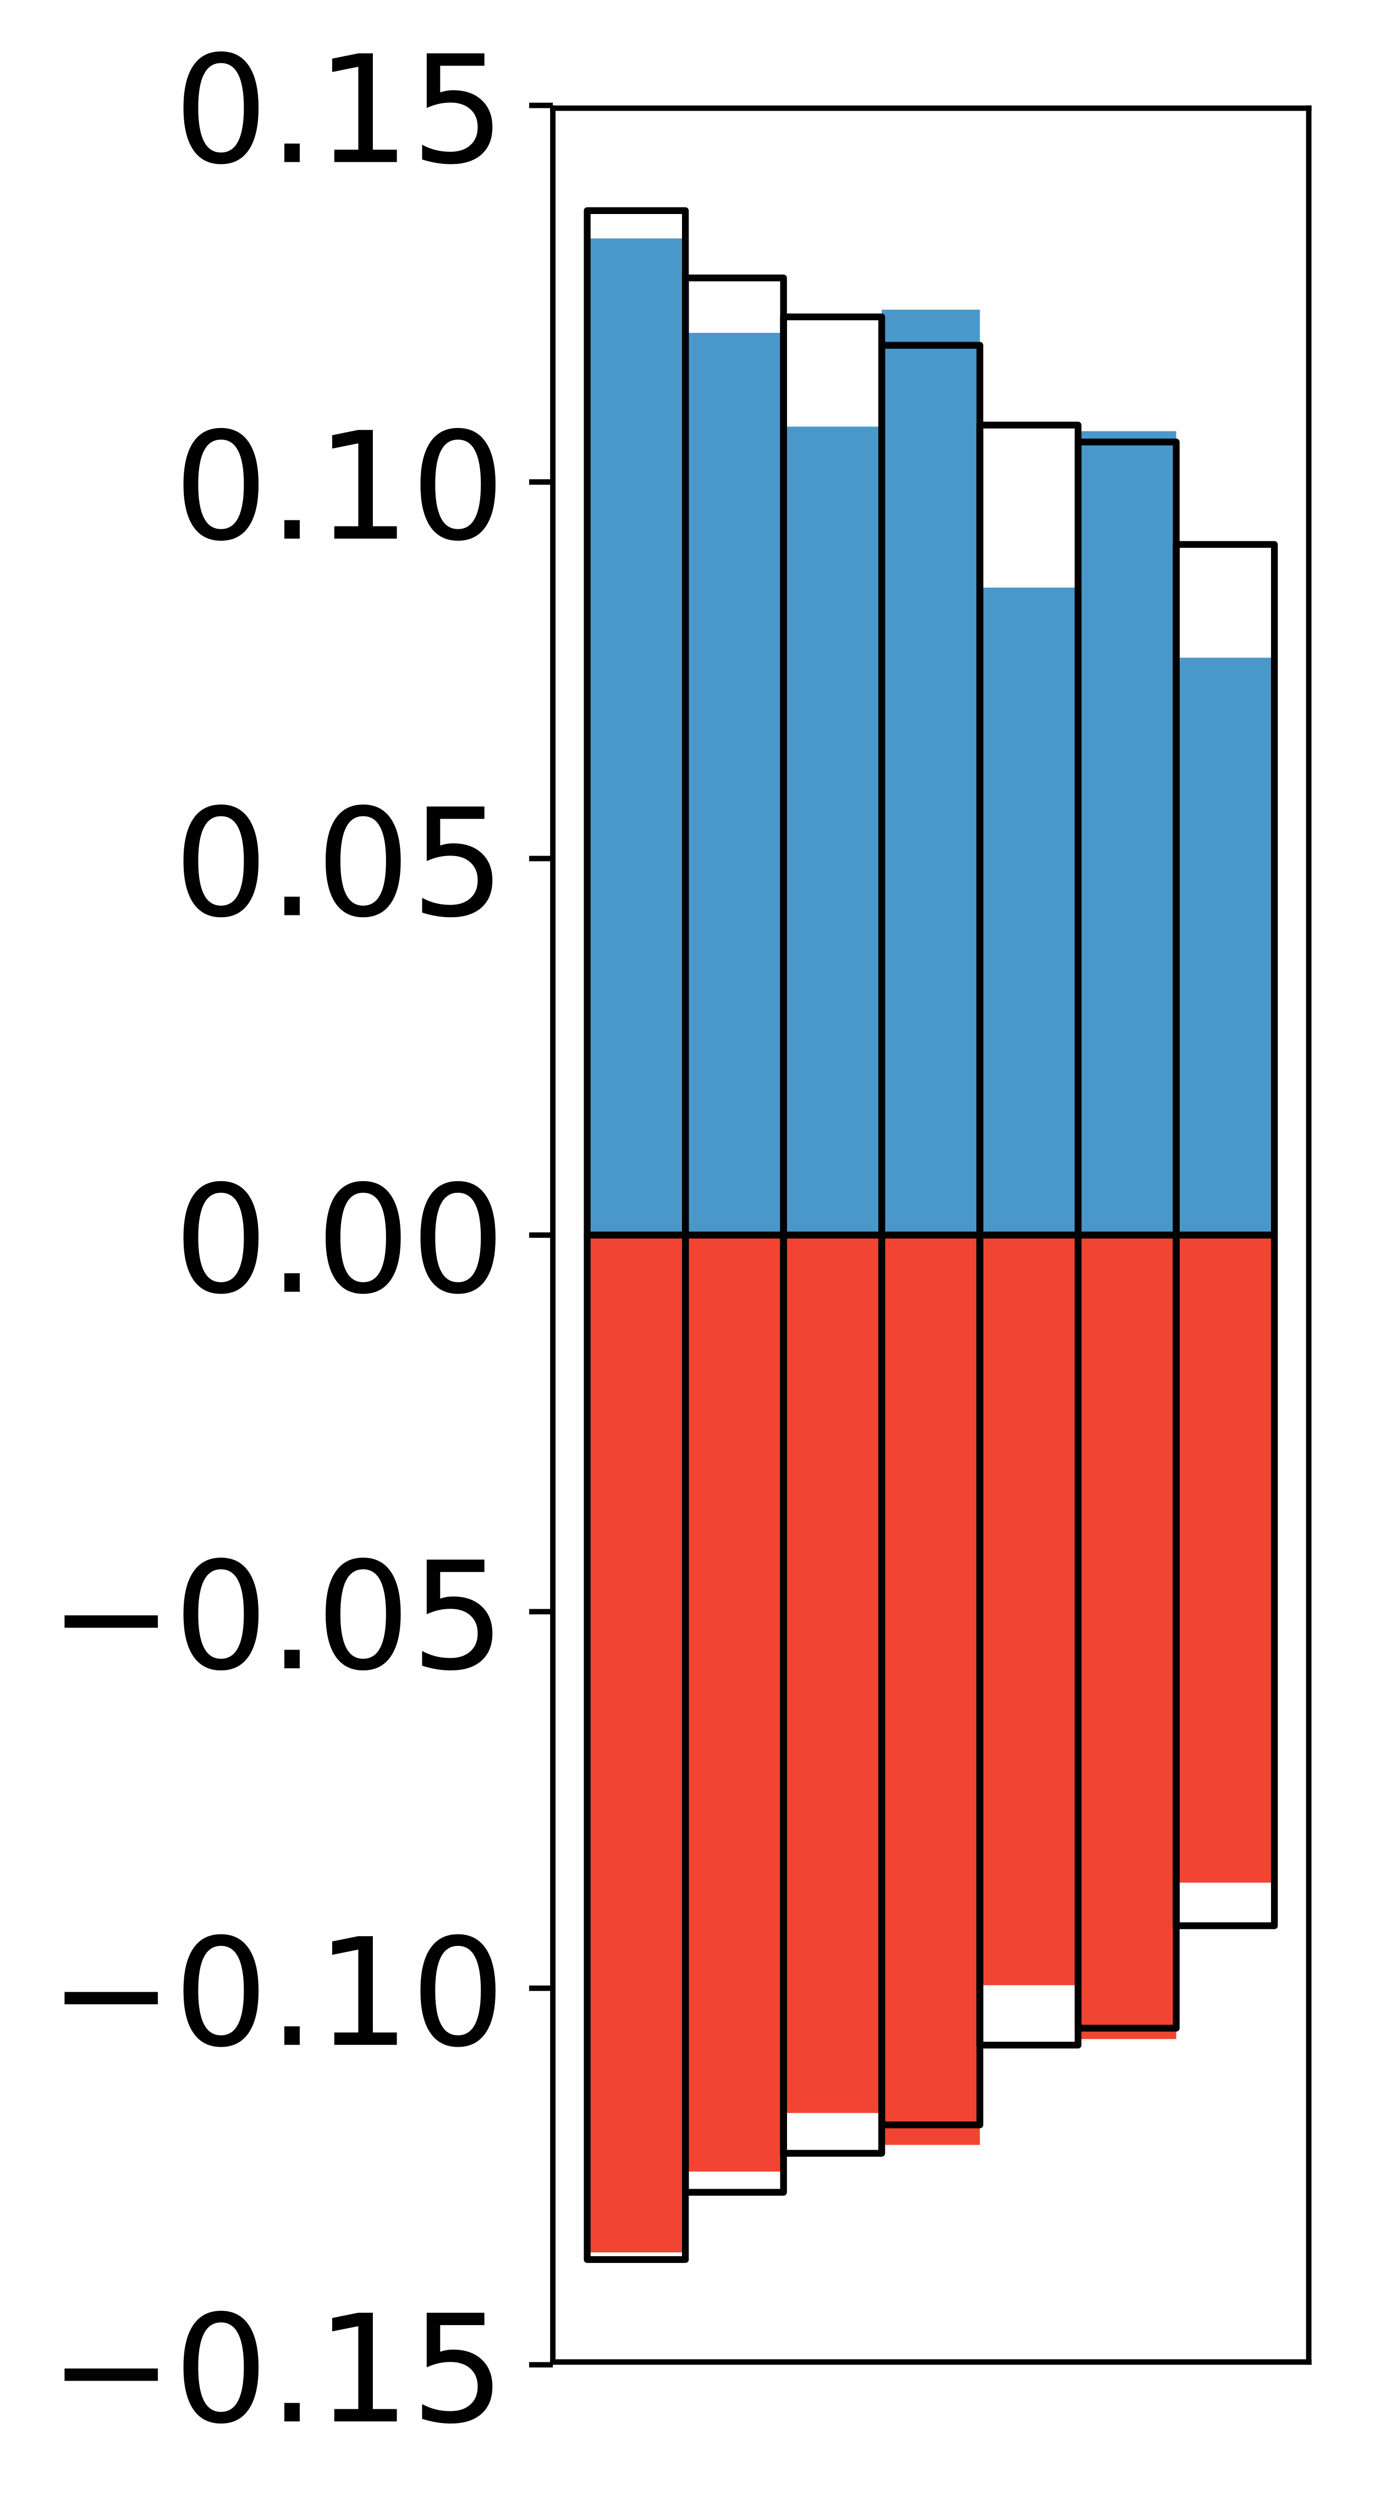 <?xml version="1.0" encoding="utf-8" standalone="no"?>
<!DOCTYPE svg PUBLIC "-//W3C//DTD SVG 1.1//EN"
  "http://www.w3.org/Graphics/SVG/1.1/DTD/svg11.dtd">
<!-- Created with matplotlib (http://matplotlib.org/) -->
<svg height="369pt" version="1.1" viewBox="0 0 203 369" width="203pt" xmlns="http://www.w3.org/2000/svg" xmlns:xlink="http://www.w3.org/1999/xlink">
 <defs>
  <style type="text/css">
*{stroke-linecap:butt;stroke-linejoin:round;}
  </style>
 </defs>
 <g id="figure_1">
  <g id="patch_1">
   <path d="M 0 369.15 
L 203.92 369.15 
L 203.92 0 
L 0 0 
z
" style="fill:#ffffff;"/>
  </g>
  <g id="axes_1">
   <g id="patch_2">
    <path d="M 81.62 348.607 
L 193.22 348.607 
L 193.22 15.967 
L 81.62 15.967 
z
" style="fill:#ffffff;"/>
   </g>
   <g id="matplotlib.axis_1"/>
   <g id="matplotlib.axis_2">
    <g id="ytick_1">
     <g id="line2d_1">
      <defs>
       <path d="M 0 0 
L -3.5 0 
" id="mfe79f88f25" style="stroke:#000000;stroke-width:0.8;"/>
      </defs>
      <g>
       <use style="stroke:#000000;stroke-width:0.8;" x="81.62" xlink:href="#mfe79f88f25" y="349.016"/>
      </g>
     </g>
     <g id="text_1">
      <!-- −0.15 -->
      <defs>
       <path d="M 10.594 35.5 
L 73.188 35.5 
L 73.188 27.203 
L 10.594 27.203 
z
" id="DejaVuSans-2212"/>
       <path d="M 31.781 66.406 
Q 24.172 66.406 20.328 58.906 
Q 16.5 51.422 16.5 36.375 
Q 16.5 21.391 20.328 13.891 
Q 24.172 6.391 31.781 6.391 
Q 39.453 6.391 43.281 13.891 
Q 47.125 21.391 47.125 36.375 
Q 47.125 51.422 43.281 58.906 
Q 39.453 66.406 31.781 66.406 
z
M 31.781 74.219 
Q 44.047 74.219 50.516 64.516 
Q 56.984 54.828 56.984 36.375 
Q 56.984 17.969 50.516 8.266 
Q 44.047 -1.422 31.781 -1.422 
Q 19.531 -1.422 13.062 8.266 
Q 6.594 17.969 6.594 36.375 
Q 6.594 54.828 13.062 64.516 
Q 19.531 74.219 31.781 74.219 
z
" id="DejaVuSans-30"/>
       <path d="M 10.688 12.406 
L 21 12.406 
L 21 0 
L 10.688 0 
z
" id="DejaVuSans-2e"/>
       <path d="M 12.406 8.297 
L 28.516 8.297 
L 28.516 63.922 
L 10.984 60.406 
L 10.984 69.391 
L 28.422 72.906 
L 38.281 72.906 
L 38.281 8.297 
L 54.391 8.297 
L 54.391 0 
L 12.406 0 
z
" id="DejaVuSans-31"/>
       <path d="M 10.797 72.906 
L 49.516 72.906 
L 49.516 64.594 
L 19.828 64.594 
L 19.828 46.734 
Q 21.969 47.469 24.109 47.828 
Q 26.266 48.188 28.422 48.188 
Q 40.625 48.188 47.75 41.5 
Q 54.891 34.812 54.891 23.391 
Q 54.891 11.625 47.562 5.094 
Q 40.234 -1.422 26.906 -1.422 
Q 22.312 -1.422 17.547 -0.641 
Q 12.797 0.141 7.719 1.703 
L 7.719 11.625 
Q 12.109 9.234 16.797 8.062 
Q 21.484 6.891 26.703 6.891 
Q 35.156 6.891 40.078 11.328 
Q 45.016 15.766 45.016 23.391 
Q 45.016 31 40.078 35.438 
Q 35.156 39.891 26.703 39.891 
Q 22.75 39.891 18.812 39.016 
Q 14.891 38.141 10.797 36.281 
z
" id="DejaVuSans-35"/>
      </defs>
      <g transform="translate(7.2 357.375)scale(0.22 -0.22)">
       <use xlink:href="#DejaVuSans-2212"/>
       <use x="83.789" xlink:href="#DejaVuSans-30"/>
       <use x="147.412" xlink:href="#DejaVuSans-2e"/>
       <use x="179.199" xlink:href="#DejaVuSans-31"/>
       <use x="242.822" xlink:href="#DejaVuSans-35"/>
      </g>
     </g>
    </g>
    <g id="ytick_2">
     <g id="line2d_2">
      <g>
       <use style="stroke:#000000;stroke-width:0.8;" x="81.62" xlink:href="#mfe79f88f25" y="293.44"/>
      </g>
     </g>
     <g id="text_2">
      <!-- −0.10 -->
      <g transform="translate(7.2 301.798)scale(0.22 -0.22)">
       <use xlink:href="#DejaVuSans-2212"/>
       <use x="83.789" xlink:href="#DejaVuSans-30"/>
       <use x="147.412" xlink:href="#DejaVuSans-2e"/>
       <use x="179.199" xlink:href="#DejaVuSans-31"/>
       <use x="242.822" xlink:href="#DejaVuSans-30"/>
      </g>
     </g>
    </g>
    <g id="ytick_3">
     <g id="line2d_3">
      <g>
       <use style="stroke:#000000;stroke-width:0.8;" x="81.62" xlink:href="#mfe79f88f25" y="237.864"/>
      </g>
     </g>
     <g id="text_3">
      <!-- −0.05 -->
      <g transform="translate(7.2 246.222)scale(0.22 -0.22)">
       <use xlink:href="#DejaVuSans-2212"/>
       <use x="83.789" xlink:href="#DejaVuSans-30"/>
       <use x="147.412" xlink:href="#DejaVuSans-2e"/>
       <use x="179.199" xlink:href="#DejaVuSans-30"/>
       <use x="242.822" xlink:href="#DejaVuSans-35"/>
      </g>
     </g>
    </g>
    <g id="ytick_4">
     <g id="line2d_4">
      <g>
       <use style="stroke:#000000;stroke-width:0.8;" x="81.62" xlink:href="#mfe79f88f25" y="182.287"/>
      </g>
     </g>
     <g id="text_4">
      <!-- 0.00 -->
      <g transform="translate(25.635 190.646)scale(0.22 -0.22)">
       <use xlink:href="#DejaVuSans-30"/>
       <use x="63.623" xlink:href="#DejaVuSans-2e"/>
       <use x="95.41" xlink:href="#DejaVuSans-30"/>
       <use x="159.033" xlink:href="#DejaVuSans-30"/>
      </g>
     </g>
    </g>
    <g id="ytick_5">
     <g id="line2d_5">
      <g>
       <use style="stroke:#000000;stroke-width:0.8;" x="81.62" xlink:href="#mfe79f88f25" y="126.711"/>
      </g>
     </g>
     <g id="text_5">
      <!-- 0.05 -->
      <g transform="translate(25.635 135.069)scale(0.22 -0.22)">
       <use xlink:href="#DejaVuSans-30"/>
       <use x="63.623" xlink:href="#DejaVuSans-2e"/>
       <use x="95.41" xlink:href="#DejaVuSans-30"/>
       <use x="159.033" xlink:href="#DejaVuSans-35"/>
      </g>
     </g>
    </g>
    <g id="ytick_6">
     <g id="line2d_6">
      <g>
       <use style="stroke:#000000;stroke-width:0.8;" x="81.62" xlink:href="#mfe79f88f25" y="71.135"/>
      </g>
     </g>
     <g id="text_6">
      <!-- 0.10 -->
      <g transform="translate(25.635 79.493)scale(0.22 -0.22)">
       <use xlink:href="#DejaVuSans-30"/>
       <use x="63.623" xlink:href="#DejaVuSans-2e"/>
       <use x="95.41" xlink:href="#DejaVuSans-31"/>
       <use x="159.033" xlink:href="#DejaVuSans-30"/>
      </g>
     </g>
    </g>
    <g id="ytick_7">
     <g id="line2d_7">
      <g>
       <use style="stroke:#000000;stroke-width:0.8;" x="81.62" xlink:href="#mfe79f88f25" y="15.558"/>
      </g>
     </g>
     <g id="text_7">
      <!-- 0.15 -->
      <g transform="translate(25.635 23.917)scale(0.22 -0.22)">
       <use xlink:href="#DejaVuSans-30"/>
       <use x="63.623" xlink:href="#DejaVuSans-2e"/>
       <use x="95.41" xlink:href="#DejaVuSans-31"/>
       <use x="159.033" xlink:href="#DejaVuSans-35"/>
      </g>
     </g>
    </g>
   </g>
   <g id="patch_3">
    <path clip-path="url(#pc687afafc2)" d="M 86.692 182.287 
L 101.186 182.287 
L 101.186 35.191 
L 86.692 35.191 
z
" style="fill:#4a98c9;"/>
   </g>
   <g id="patch_4">
    <path clip-path="url(#pc687afafc2)" d="M 101.186 182.287 
L 115.679 182.287 
L 115.679 49.125 
L 101.186 49.125 
z
" style="fill:#4a98c9;"/>
   </g>
   <g id="patch_5">
    <path clip-path="url(#pc687afafc2)" d="M 115.679 182.287 
L 130.173 182.287 
L 130.173 62.965 
L 115.679 62.965 
z
" style="fill:#4a98c9;"/>
   </g>
   <g id="patch_6">
    <path clip-path="url(#pc687afafc2)" d="M 130.173 182.287 
L 144.666 182.287 
L 144.666 45.705 
L 130.173 45.705 
z
" style="fill:#4a98c9;"/>
   </g>
   <g id="patch_7">
    <path clip-path="url(#pc687afafc2)" d="M 144.666 182.287 
L 159.16 182.287 
L 159.16 86.721 
L 144.666 86.721 
z
" style="fill:#4a98c9;"/>
   </g>
   <g id="patch_8">
    <path clip-path="url(#pc687afafc2)" d="M 159.16 182.287 
L 173.653 182.287 
L 173.653 63.633 
L 159.16 63.633 
z
" style="fill:#4a98c9;"/>
   </g>
   <g id="patch_9">
    <path clip-path="url(#pc687afafc2)" d="M 173.653 182.287 
L 188.147 182.287 
L 188.147 97.067 
L 173.653 97.067 
z
" style="fill:#4a98c9;"/>
   </g>
   <g id="patch_10">
    <path clip-path="url(#pc687afafc2)" d="M 86.692 182.287 
L 101.186 182.287 
L 101.186 332.428 
L 86.692 332.428 
z
" style="fill:#f14432;"/>
   </g>
   <g id="patch_11">
    <path clip-path="url(#pc687afafc2)" d="M 101.186 182.287 
L 115.679 182.287 
L 115.679 320.503 
L 101.186 320.503 
z
" style="fill:#f14432;"/>
   </g>
   <g id="patch_12">
    <path clip-path="url(#pc687afafc2)" d="M 115.679 182.287 
L 130.173 182.287 
L 130.173 311.851 
L 115.679 311.851 
z
" style="fill:#f14432;"/>
   </g>
   <g id="patch_13">
    <path clip-path="url(#pc687afafc2)" d="M 130.173 182.287 
L 144.666 182.287 
L 144.666 316.562 
L 130.173 316.562 
z
" style="fill:#f14432;"/>
   </g>
   <g id="patch_14">
    <path clip-path="url(#pc687afafc2)" d="M 144.666 182.287 
L 159.16 182.287 
L 159.16 292.996 
L 144.666 292.996 
z
" style="fill:#f14432;"/>
   </g>
   <g id="patch_15">
    <path clip-path="url(#pc687afafc2)" d="M 159.16 182.287 
L 173.653 182.287 
L 173.653 300.944 
L 159.16 300.944 
z
" style="fill:#f14432;"/>
   </g>
   <g id="patch_16">
    <path clip-path="url(#pc687afafc2)" d="M 173.653 182.287 
L 188.147 182.287 
L 188.147 277.856 
L 173.653 277.856 
z
" style="fill:#f14432;"/>
   </g>
   <g id="patch_17">
    <path d="M 81.62 348.607 
L 81.62 15.967 
" style="fill:none;stroke:#000000;stroke-linecap:square;stroke-linejoin:miter;stroke-width:0.8;"/>
   </g>
   <g id="patch_18">
    <path d="M 193.22 348.607 
L 193.22 15.967 
" style="fill:none;stroke:#000000;stroke-linecap:square;stroke-linejoin:miter;stroke-width:0.8;"/>
   </g>
   <g id="patch_19">
    <path d="M 81.62 348.607 
L 193.22 348.607 
" style="fill:none;stroke:#000000;stroke-linecap:square;stroke-linejoin:miter;stroke-width:0.8;"/>
   </g>
   <g id="patch_20">
    <path d="M 81.62 15.967 
L 193.22 15.967 
" style="fill:none;stroke:#000000;stroke-linecap:square;stroke-linejoin:miter;stroke-width:0.8;"/>
   </g>
   <g id="patch_21">
    <path clip-path="url(#pc687afafc2)" d="M 86.692 182.287 
L 101.186 182.287 
L 101.186 31.087 
L 86.692 31.087 
z
" style="fill:none;stroke:#000000;stroke-linejoin:miter;"/>
   </g>
   <g id="patch_22">
    <path clip-path="url(#pc687afafc2)" d="M 101.186 182.287 
L 115.679 182.287 
L 115.679 41.019 
L 101.186 41.019 
z
" style="fill:none;stroke:#000000;stroke-linejoin:miter;"/>
   </g>
   <g id="patch_23">
    <path clip-path="url(#pc687afafc2)" d="M 115.679 182.287 
L 130.173 182.287 
L 130.173 46.77 
L 115.679 46.77 
z
" style="fill:none;stroke:#000000;stroke-linejoin:miter;"/>
   </g>
   <g id="patch_24">
    <path clip-path="url(#pc687afafc2)" d="M 130.173 182.287 
L 144.666 182.287 
L 144.666 50.964 
L 130.173 50.964 
z
" style="fill:none;stroke:#000000;stroke-linejoin:miter;"/>
   </g>
   <g id="patch_25">
    <path clip-path="url(#pc687afafc2)" d="M 144.666 182.287 
L 159.16 182.287 
L 159.16 62.738 
L 144.666 62.738 
z
" style="fill:none;stroke:#000000;stroke-linejoin:miter;"/>
   </g>
   <g id="patch_26">
    <path clip-path="url(#pc687afafc2)" d="M 159.16 182.287 
L 173.653 182.287 
L 173.653 65.237 
L 159.16 65.237 
z
" style="fill:none;stroke:#000000;stroke-linejoin:miter;"/>
   </g>
   <g id="patch_27">
    <path clip-path="url(#pc687afafc2)" d="M 173.653 182.287 
L 188.147 182.287 
L 188.147 80.356 
L 173.653 80.356 
z
" style="fill:none;stroke:#000000;stroke-linejoin:miter;"/>
   </g>
   <g id="patch_28">
    <path clip-path="url(#pc687afafc2)" d="M 86.692 182.287 
L 101.186 182.287 
L 101.186 333.487 
L 86.692 333.487 
z
" style="fill:none;stroke:#000000;stroke-linejoin:miter;"/>
   </g>
   <g id="patch_29">
    <path clip-path="url(#pc687afafc2)" d="M 101.186 182.287 
L 115.679 182.287 
L 115.679 323.556 
L 101.186 323.556 
z
" style="fill:none;stroke:#000000;stroke-linejoin:miter;"/>
   </g>
   <g id="patch_30">
    <path clip-path="url(#pc687afafc2)" d="M 115.679 182.287 
L 130.173 182.287 
L 130.173 317.804 
L 115.679 317.804 
z
" style="fill:none;stroke:#000000;stroke-linejoin:miter;"/>
   </g>
   <g id="patch_31">
    <path clip-path="url(#pc687afafc2)" d="M 130.173 182.287 
L 144.666 182.287 
L 144.666 313.611 
L 130.173 313.611 
z
" style="fill:none;stroke:#000000;stroke-linejoin:miter;"/>
   </g>
   <g id="patch_32">
    <path clip-path="url(#pc687afafc2)" d="M 144.666 182.287 
L 159.16 182.287 
L 159.16 301.837 
L 144.666 301.837 
z
" style="fill:none;stroke:#000000;stroke-linejoin:miter;"/>
   </g>
   <g id="patch_33">
    <path clip-path="url(#pc687afafc2)" d="M 159.16 182.287 
L 173.653 182.287 
L 173.653 299.338 
L 159.16 299.338 
z
" style="fill:none;stroke:#000000;stroke-linejoin:miter;"/>
   </g>
   <g id="patch_34">
    <path clip-path="url(#pc687afafc2)" d="M 173.653 182.287 
L 188.147 182.287 
L 188.147 284.219 
L 173.653 284.219 
z
" style="fill:none;stroke:#000000;stroke-linejoin:miter;"/>
   </g>
  </g>
 </g>
 <defs>
  <clipPath id="pc687afafc2">
   <rect height="332.64" width="111.6" x="81.62" y="15.967"/>
  </clipPath>
 </defs>
</svg>
